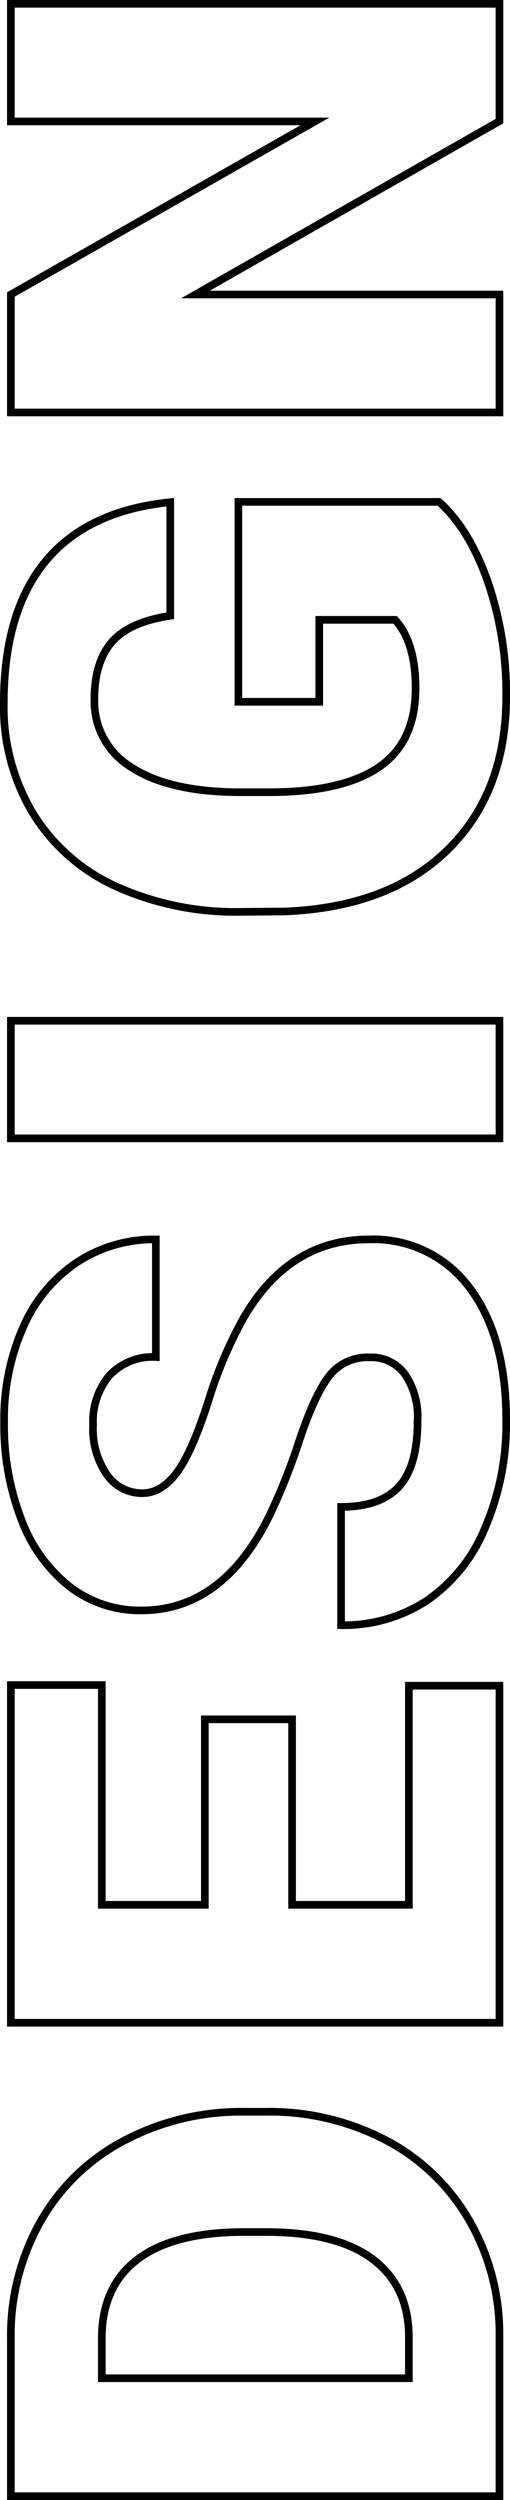 <svg xmlns="http://www.w3.org/2000/svg" width="66.786" height="326.933" viewBox="0 0 66.786 326.933">
  <g id="DES" transform="translate(-342.593 -424.825)">
    <path id="Path_170" data-name="Path 170" d="M-24.258,0V-63.984h20.61A30.318,30.318,0,0,1,11.6-60.139,27.028,27.028,0,0,1,22.17-49.285a32.772,32.772,0,0,1,3.845,15.71v2.944A32.961,32.961,0,0,1,22.3-14.875a27.145,27.145,0,0,1-10.459,10.9A29.651,29.651,0,0,1-3.208,0ZM-8.833-52.075v40.21h5.361q6.636,0,10.2-4.724t3.56-14.041V-33.4q0-9.272-3.56-13.975t-10.371-4.7Z" transform="translate(408 727) rotate(-90)" fill="none" stroke="#000" stroke-width="1"/>
    <path id="Path_169" data-name="Path 169" d="M19.336-27.158H-4.922v15.293H23.73V0H-20.347V-63.984H23.818v11.909H-4.922v13.491H19.336Z" transform="translate(408 669) rotate(-90)" fill="none" stroke="#000" stroke-width="1"/>
    <path id="Path_165" data-name="Path 165" d="M9.668-17.007a6.338,6.338,0,0,0-2.4-5.273q-2.4-1.89-8.416-3.911A80.736,80.736,0,0,1-10.986-30.1Q-23.423-36.211-23.423-46.89a15.053,15.053,0,0,1,3.1-9.382A20.039,20.039,0,0,1-11.558-62.6,34.117,34.117,0,0,1,1.187-64.863,29.843,29.843,0,0,1,13.557-62.4a19.586,19.586,0,0,1,8.5,7.009A18.3,18.3,0,0,1,25.093-45H9.712a7.735,7.735,0,0,0-2.4-6.064A9.335,9.335,0,0,0,.835-53.218a10.528,10.528,0,0,0-6.526,1.824,5.594,5.594,0,0,0-2.4,4.636q0,2.461,2.637,4.46t9.272,4.131a56.8,56.8,0,0,1,10.9,4.592Q25.093-27.6,25.093-17.095A15.623,15.623,0,0,1,18.765-3.911Q12.437.879,1.406.879A34.439,34.439,0,0,1-12.678-1.912,21.235,21.235,0,0,1-22.17-9.558a19.924,19.924,0,0,1-3.186-11.184H-9.888q0,5.142,2.659,7.581t8.635,2.439a9.927,9.927,0,0,0,6.042-1.648A5.439,5.439,0,0,0,9.668-17.007Z" transform="translate(408 612) rotate(-90)" fill="none" stroke="#000" stroke-width="1"/>
    <path id="Path_166" data-name="Path 166" d="M7.69,0H-7.69V-63.984H7.69Z" transform="translate(408 566) rotate(-90)" fill="none" stroke="#000" stroke-width="1"/>
    <path id="Path_167" data-name="Path 167" d="M26.543-7.91q-3.56,3.955-10.415,6.372A44.921,44.921,0,0,1,1.1.879q-12.568,0-20.083-7.69t-8.042-21.4l-.044-5.537a38.184,38.184,0,0,1,3.34-16.5,24.8,24.8,0,0,1,9.558-10.854A27.037,27.037,0,0,1,.22-64.907q11.953,0,18.567,5.471T26.5-43.11H11.646q-.791-5.361-3.428-7.646T.747-53.042A10.064,10.064,0,0,0-8.218-48.12q-3.164,4.922-3.208,14.063v3.867q0,9.58,3.274,14.392T2.153-10.986q6.021,0,8.965-2.681V-23.6H.4V-34.189H26.543Z" transform="translate(408 517) rotate(-90)" fill="none" stroke="#000" stroke-width="1"/>
    <path id="Path_168" data-name="Path 168" d="M26.675,0H11.338L-11.338-39.814V0H-26.763V-63.984h15.425L11.294-24.17V-63.984H26.675Z" transform="translate(408 452) rotate(-90)" fill="none" stroke="#000" stroke-width="1"/>
  </g>
</svg>
